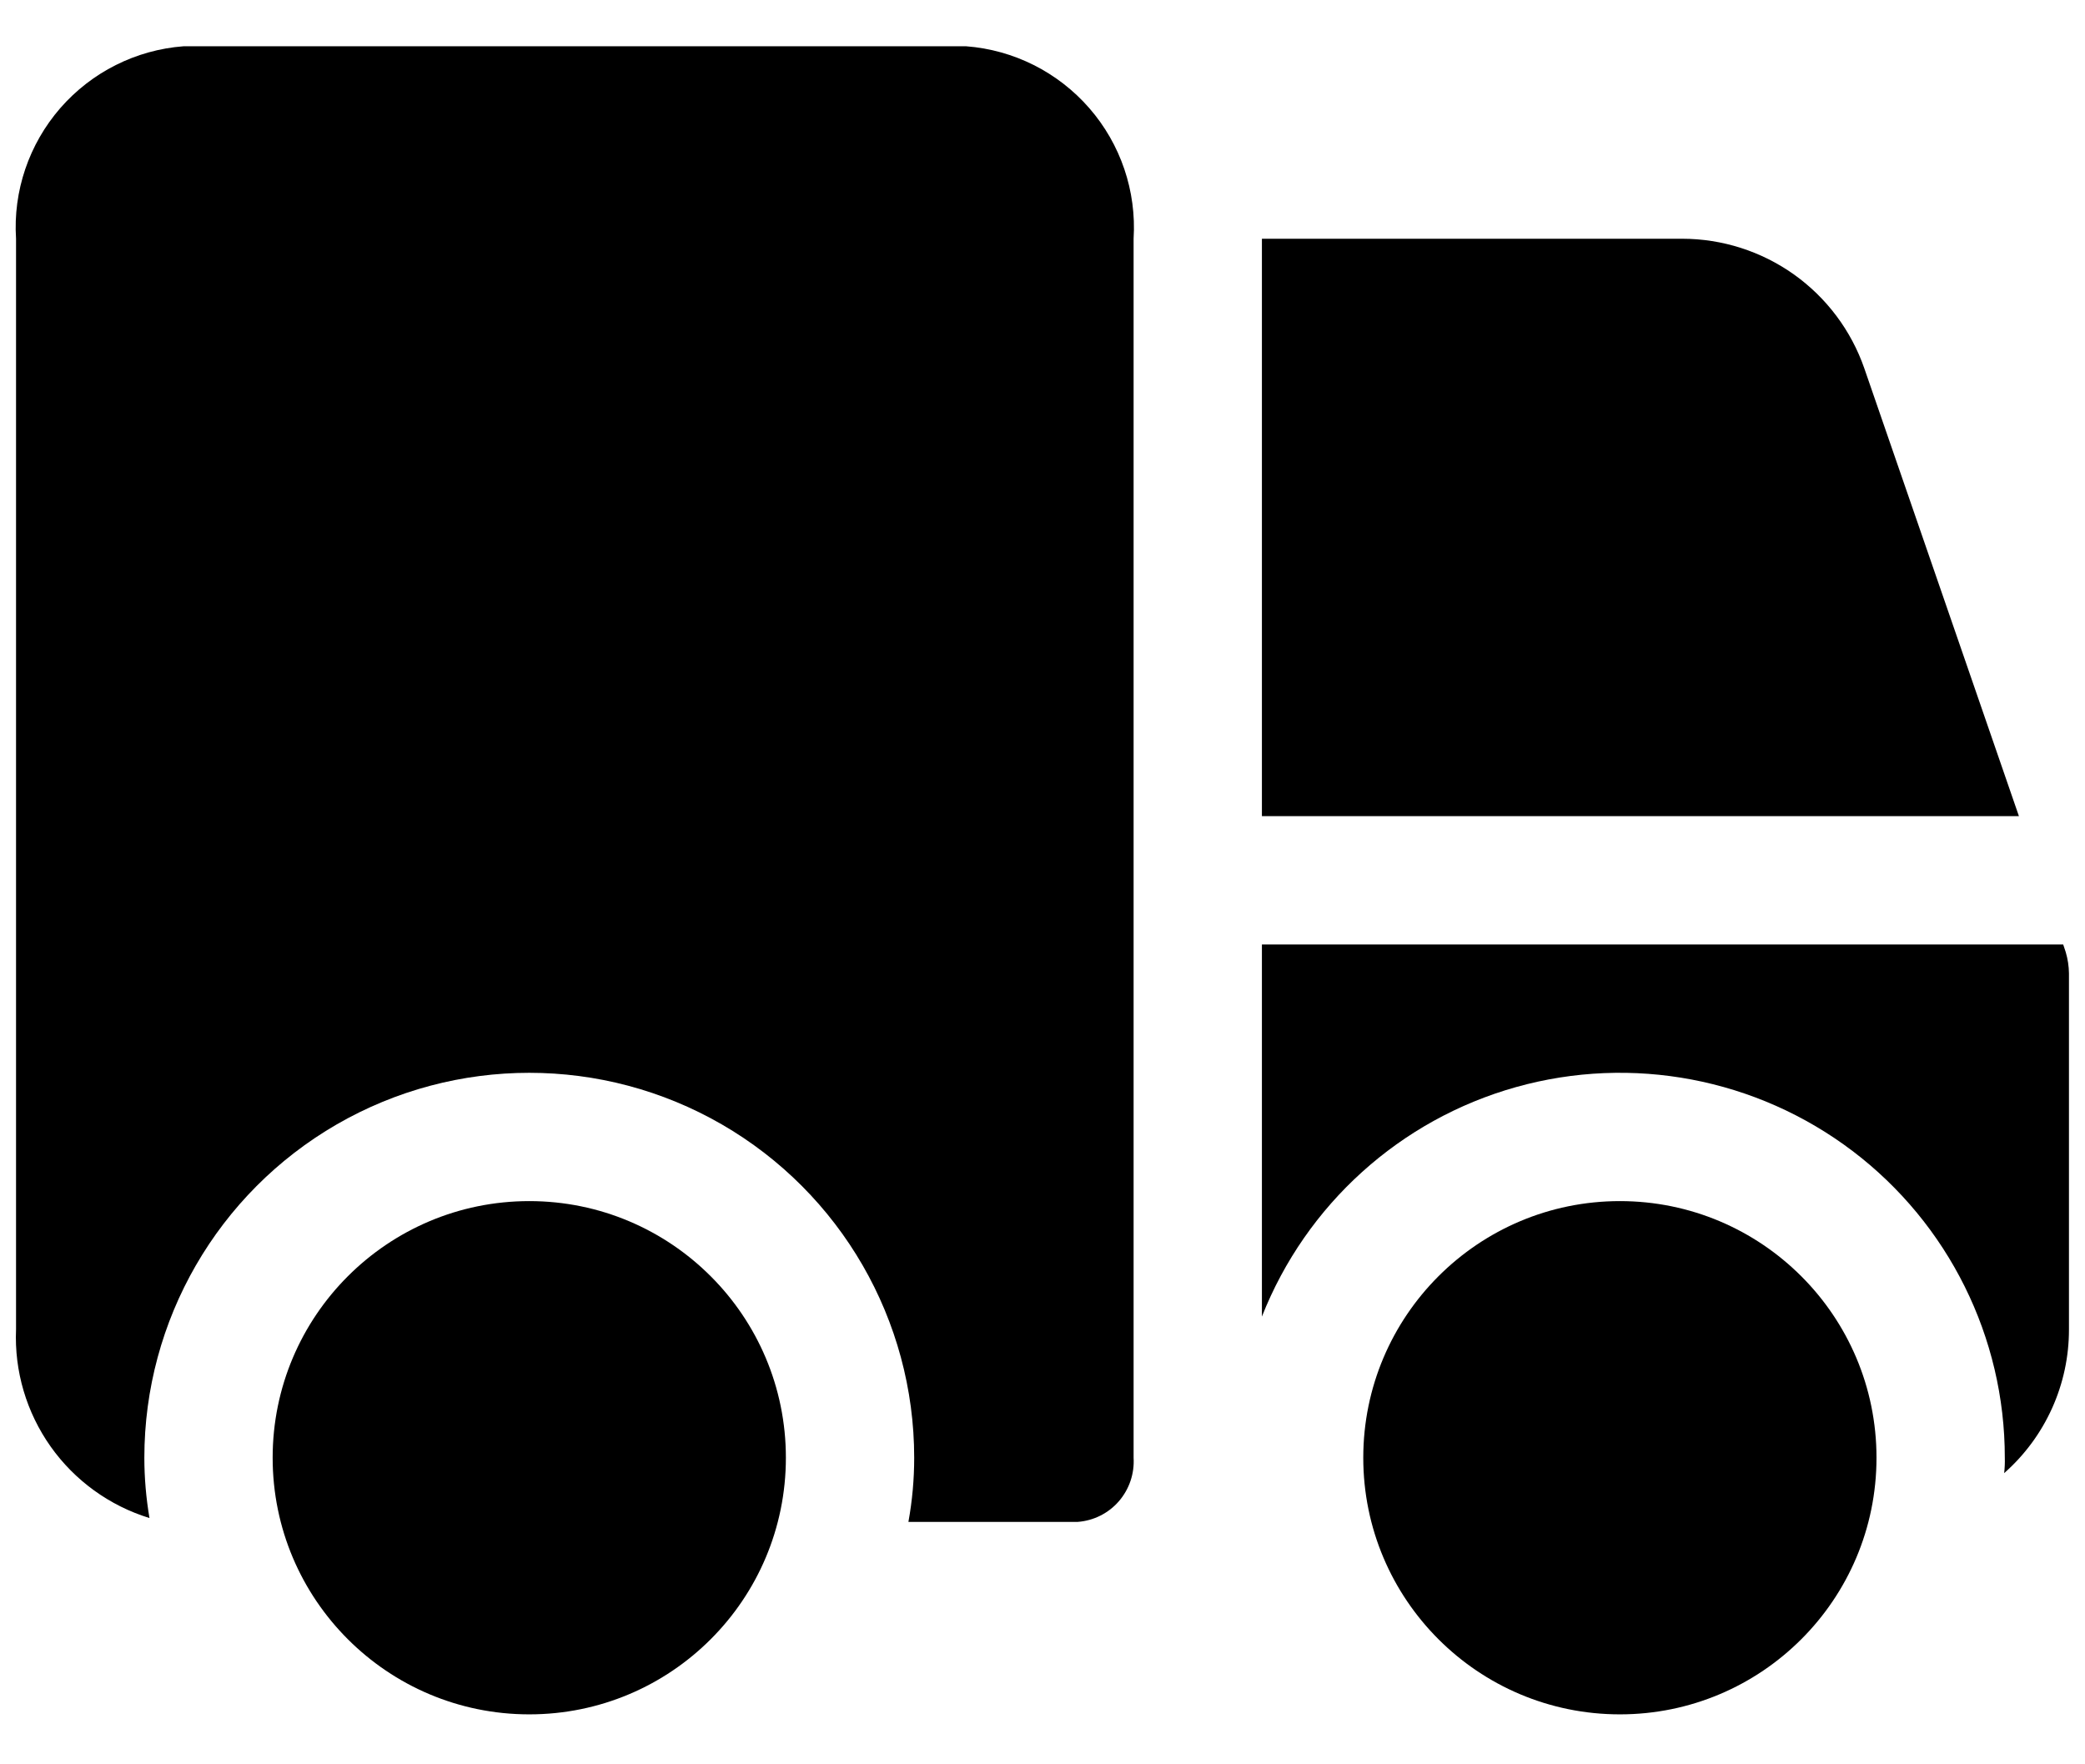<svg width="26" height="22" viewBox="0 0 26 22" fill="none" xmlns="http://www.w3.org/2000/svg">
<path d="M14.136 2.977V18.177C14.148 18.375 14.082 18.57 13.952 18.72C13.822 18.87 13.638 18.962 13.44 18.977H11.328C11.376 18.713 11.4 18.446 11.4 18.177C11.4 16.462 10.485 14.878 9 14.02C7.515 13.163 5.685 13.163 4.2 14.02C2.715 14.878 1.8 16.462 1.8 18.177C1.8 18.429 1.822 18.681 1.864 18.929C1.366 18.776 0.932 18.462 0.631 18.037C0.33 17.611 0.178 17.098 0.2 16.577V2.977C0.162 2.383 0.361 1.798 0.751 1.349C1.142 0.9 1.694 0.622 2.288 0.577H12.048C12.641 0.622 13.193 0.9 13.584 1.349C13.975 1.798 14.173 2.383 14.136 2.977L14.136 2.977Z" fill="black"/>
<path d="M9.8 18.177C9.8 19.945 8.368 21.377 6.6 21.377C4.833 21.377 3.4 19.945 3.4 18.177C3.4 16.41 4.833 14.977 6.6 14.977C8.368 14.977 9.8 16.41 9.8 18.177Z" fill="black"/>
<path d="M23.4 18.177C23.4 19.945 21.967 21.377 20.2 21.377C18.433 21.377 17 19.945 17 18.177C17 16.41 18.433 14.977 20.2 14.977C21.967 14.977 23.4 16.41 23.4 18.177Z" fill="black"/>
<path d="M25.176 10.177H15.736V2.977H20.976C21.476 2.977 21.963 3.133 22.37 3.422C22.777 3.712 23.084 4.121 23.248 4.593L25.176 10.177Z" fill="black"/>
<path d="M25.8 12.137V16.577C25.801 17.263 25.506 17.916 24.992 18.369C24.999 18.306 25.002 18.241 25 18.177C25.001 16.675 24.298 15.26 23.101 14.352C21.904 13.445 20.352 13.15 18.906 13.555C17.459 13.961 16.287 15.02 15.736 16.417V11.777H25.728L25.76 11.873C25.785 11.959 25.799 12.048 25.8 12.137L25.8 12.137Z" fill="black"/>
</svg>
